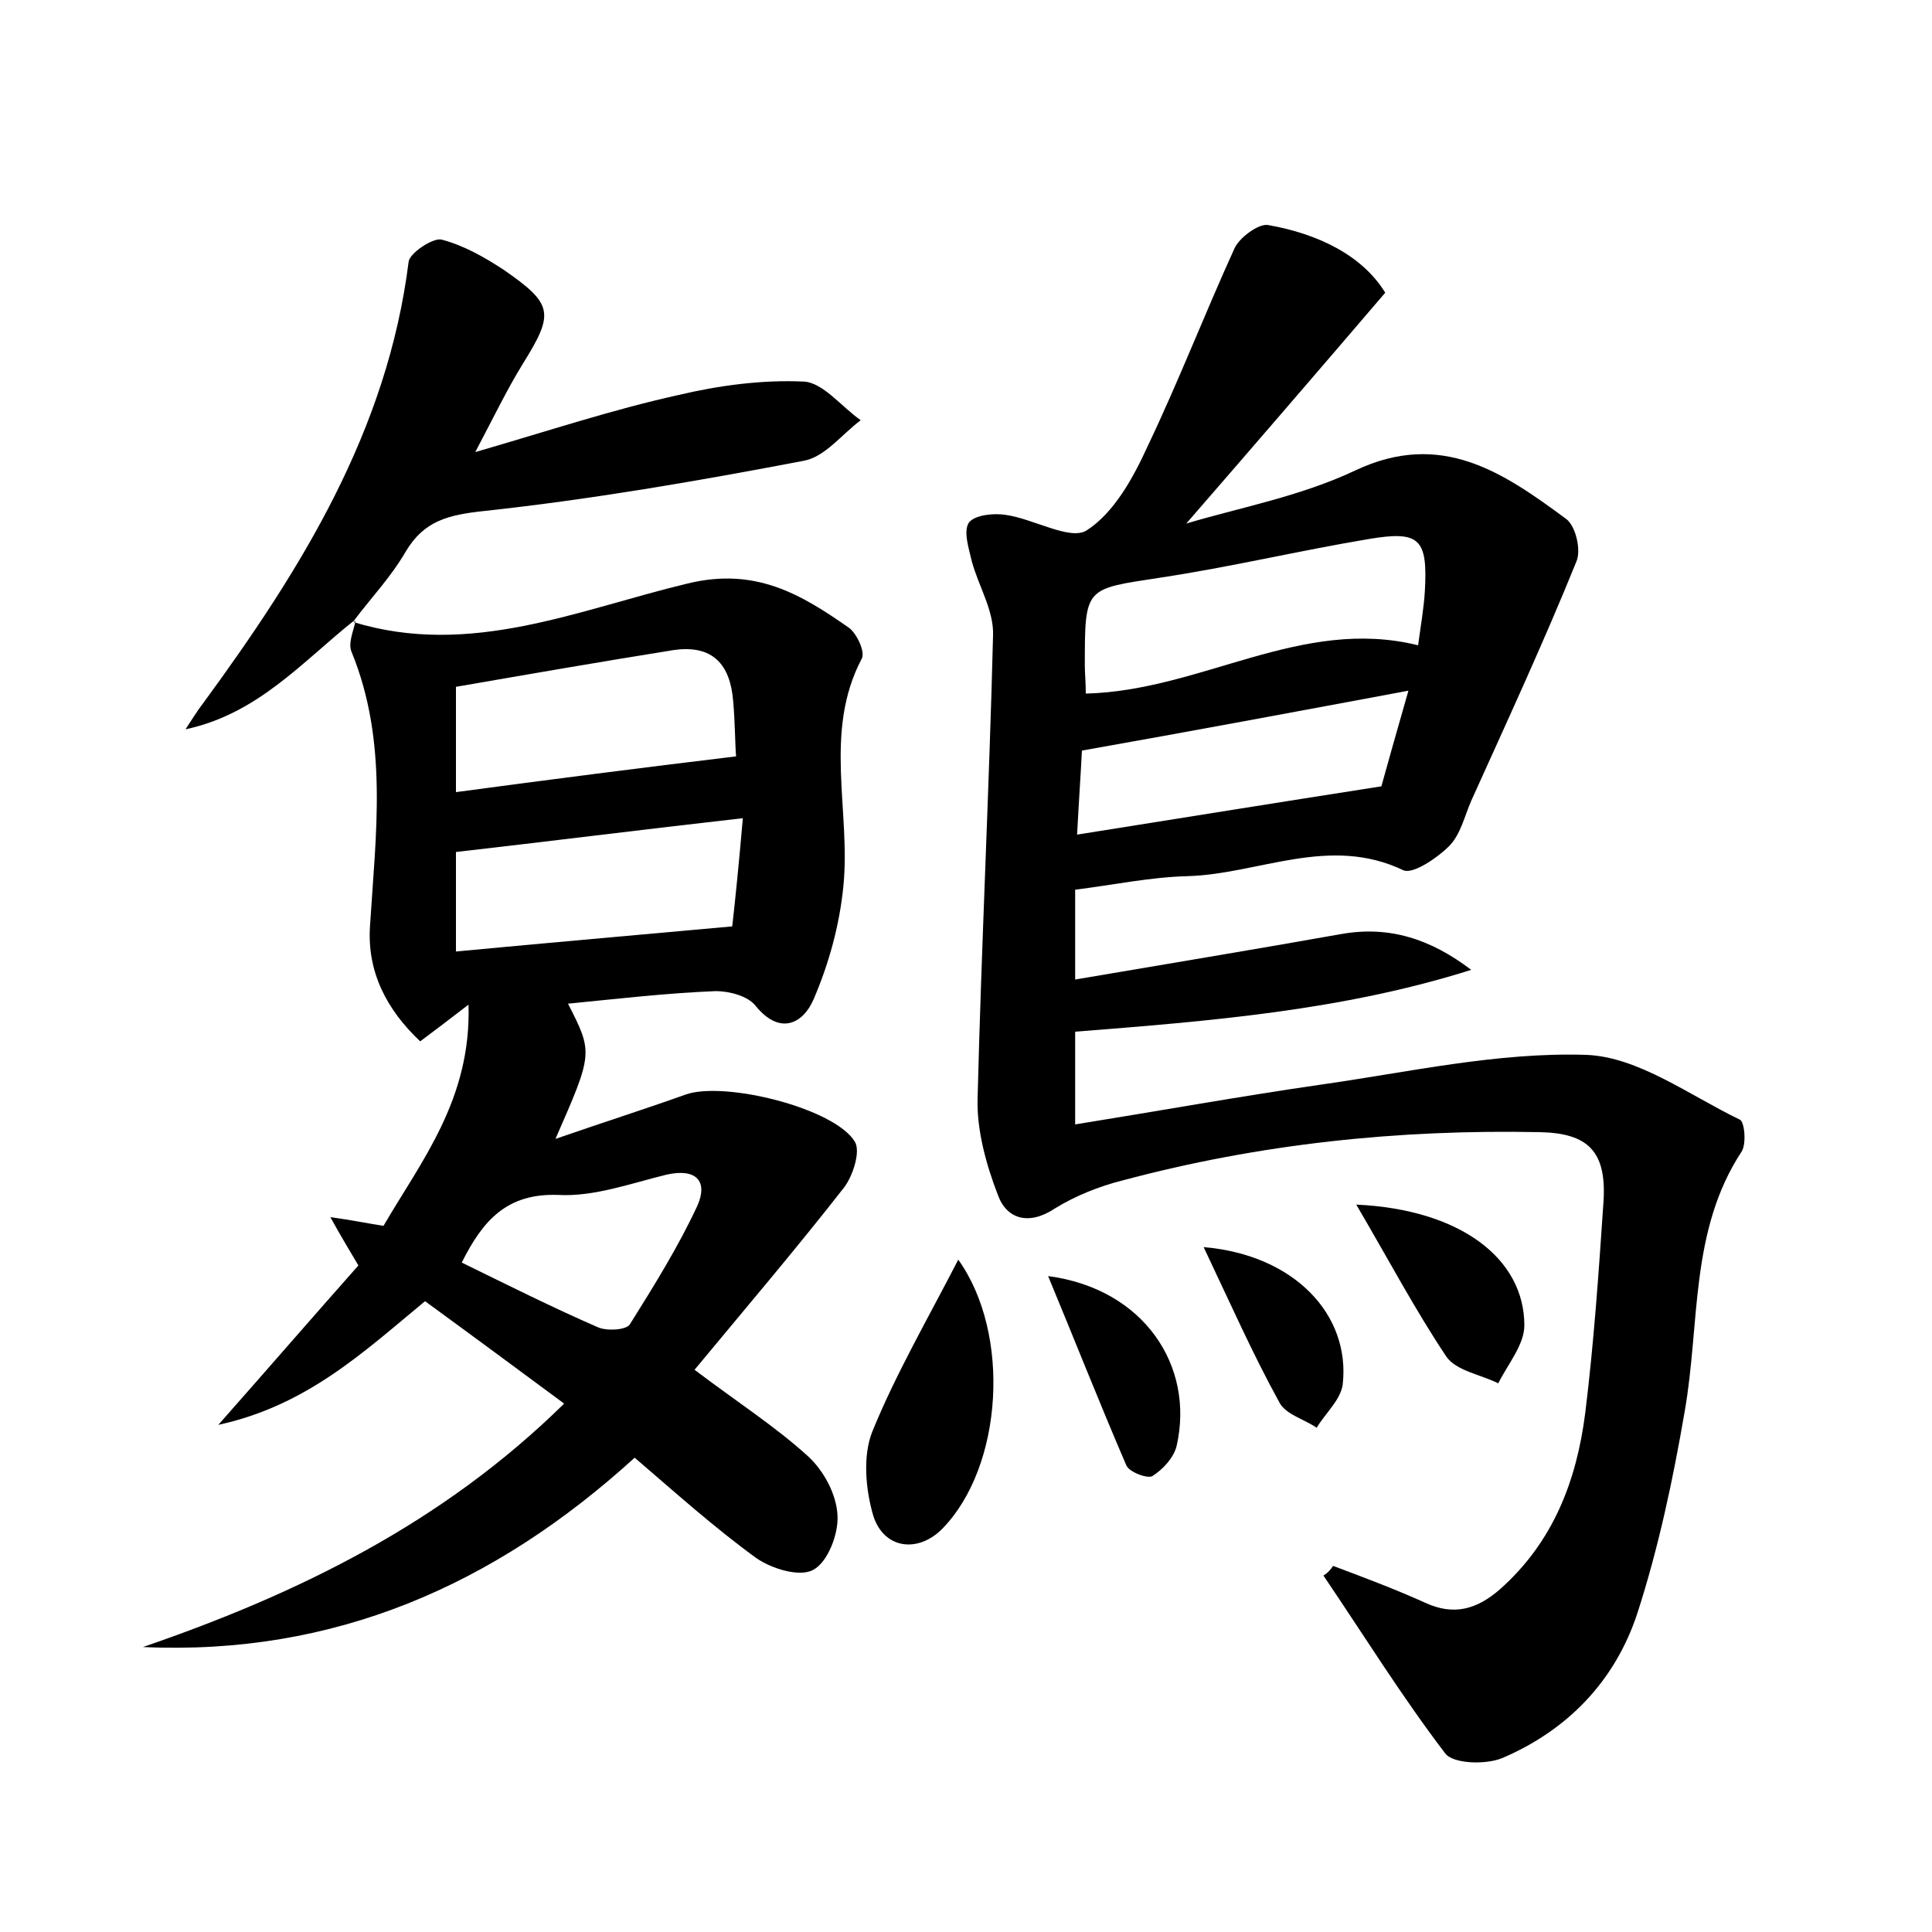 <?xml version="1.0" encoding="utf-8"?>
<!-- Generator: Adobe Illustrator 22.0.0, SVG Export Plug-In . SVG Version: 6.00 Build 0)  -->
<svg version="1.1" id="图层_1" xmlns="http://www.w3.org/2000/svg" xmlns:xlink="http://www.w3.org/1999/xlink" x="0px" y="0px"
	 viewBox="0 0 200 200" style="enable-background:new 0 0 200 200;" xml:space="preserve">
<style type="text/css">
	.st0{fill:#FFFFFF;}
</style>
<g>
	
	<path d="M138,162.1c3.2,1.2,6.4,2.4,9.5,3.8c3,1.4,5.4,0.7,7.8-1.4c5.5-4.9,7.9-11.2,8.8-18.2c0.9-7.3,1.4-14.6,1.9-22
		c0.3-5.1-1.6-7-6.6-7.1c-14.6-0.3-29,1.2-43.2,5c-2.4,0.6-4.9,1.6-7,2.9c-2.7,1.8-5,1.1-5.9-1.4c-1.2-3.1-2.2-6.7-2.1-10
		c0.4-16,1.2-31.9,1.6-47.9c0.1-2.6-1.5-5.1-2.2-7.7c-0.3-1.3-0.9-3.1-0.3-4c0.6-0.8,2.6-1,3.8-0.8c2.9,0.4,6.7,2.7,8.4,1.6
		c2.8-1.8,4.8-5.4,6.3-8.7c3.2-6.7,5.9-13.7,9-20.5c0.5-1.1,2.5-2.6,3.5-2.4c5.1,0.9,9.7,3.1,12.1,7c-7.1,8.3-14,16.3-20.6,23.9
		c5.3-1.6,11.8-2.8,17.5-5.5c8.9-4.2,15.3,0.2,21.8,5c1,0.7,1.6,3.2,1.1,4.4c-3.4,8.4-7.2,16.6-10.9,24.8c-0.7,1.6-1.1,3.5-2.3,4.7
		c-1.2,1.2-3.7,2.9-4.7,2.5c-7.7-3.7-15,0.4-22.4,0.6c-3.8,0.1-7.6,0.9-11.6,1.4c0,2.9,0,5.7,0,9.3c9.4-1.6,18.5-3.1,27.5-4.7
		c5-0.9,9.3,0.5,13.5,3.7c-13.3,4.2-27,5.3-41,6.4c0,2.7,0,6,0,9.6c8.7-1.4,17-2.9,25.3-4.1c9.2-1.3,18.4-3.4,27.6-3.1
		c5.4,0.2,10.7,4.2,15.9,6.7c0.5,0.2,0.7,2.5,0.2,3.3c-5.4,8.2-4.3,17.8-5.9,26.9c-1.2,7-2.7,14.1-4.9,20.9c-2.3,7-7.2,12.1-14,15
		c-1.7,0.7-5.1,0.6-5.9-0.5c-4.5-5.9-8.4-12.2-12.6-18.4C137.5,162.8,137.8,162.4,138,162.1z M112.4,71.8c12-0.3,22.3-8,34.4-5
		c0.3-2.2,0.6-3.9,0.7-5.6c0.3-5.4-0.5-6.3-5.8-5.4c-7.2,1.2-14.3,2.9-21.6,4c-7.8,1.2-7.8,0.9-7.8,9.1
		C112.3,69.7,112.4,70.6,112.4,71.8z M111.5,86.4c10.7-1.7,20.6-3.3,31.5-5c0.6-2.2,1.6-5.7,2.8-9.9c-11.8,2.2-22.5,4.2-33.8,6.2
		C111.9,79.8,111.7,82.6,111.5,86.4z"/>
	<path d="M36.6,64.4c12.1,3.7,23.3-1.3,34.6-4c7-1.7,11.7,1.1,16.7,4.6c0.8,0.6,1.7,2.5,1.3,3.2c-4,7.6-1.1,15.8-1.9,23.6
		c-0.4,4-1.5,8-3.1,11.7c-1.1,2.5-3.5,3.7-6,0.6c-0.8-1-2.7-1.5-4.1-1.5c-5.1,0.2-10.2,0.8-15.3,1.3c2.6,5.1,2.6,5.1-1.3,14
		c4.9-1.7,9.3-3.1,13.5-4.6c4-1.4,15.4,1.4,17.5,4.9c0.6,1-0.2,3.5-1.1,4.7c-5,6.4-10.2,12.5-15.5,18.9c4.5,3.4,8.4,5.9,11.8,9
		c1.6,1.5,2.9,3.9,3,6.1c0.1,1.9-1,4.8-2.5,5.6c-1.4,0.8-4.3-0.1-5.9-1.2c-4.4-3.2-8.4-6.8-12.6-10.4
		c-14.5,13.2-31.1,20.5-50.9,19.6c16-5.5,31-12.8,43.6-25.2c-5-3.7-9.6-7.1-14.4-10.6c-6.3,5.2-12.2,10.8-21.4,12.8
		c5.3-6,9.8-11.2,14.5-16.5c-1-1.7-1.8-3-2.9-5c2.2,0.3,3.6,0.6,5.5,0.9c3.9-6.7,9.1-13.1,8.8-22.9c-2.2,1.7-3.4,2.6-5,3.8
		c-3.5-3.3-5.5-7.2-5.2-11.9c0.6-9.6,1.9-19.1-1.9-28.4c-0.4-0.9,0.2-2.2,0.4-3.2L36.6,64.4z M76.2,78.3c-0.1-1-0.1-3.4-0.3-5.7
		c-0.3-3.8-2.1-5.9-6.2-5.3c-7.5,1.2-15,2.5-22.5,3.8c0,4,0,7.4,0,10.9C56.9,80.7,66.2,79.5,76.2,78.3z M76.9,84.7
		c-10.6,1.2-20.1,2.4-29.7,3.5c0,3.5,0,6.9,0,10.3c9.5-0.9,18.7-1.7,28.6-2.6C76.1,93.3,76.5,89.3,76.9,84.7z M47.8,130.7
		c4.9,2.4,9.5,4.7,14.1,6.7c0.9,0.4,2.9,0.3,3.3-0.3c2.5-4,5-8,7-12.3c1.1-2.5-0.1-3.9-3.2-3.2c-3.7,0.9-7.5,2.3-11.2,2.1
		C52.5,123.5,50,126.3,47.8,130.7z"/>
	<path d="M36.7,64.2c-5.4,4.3-10,9.7-17.5,11.3c0.6-0.9,1.2-1.9,1.9-2.8c10.1-13.8,19-28.1,21.2-45.6c0.1-0.9,2.5-2.5,3.4-2.3
		c2.3,0.6,4.4,1.8,6.4,3.1c5.2,3.6,5.3,4.5,2,9.8c-1.6,2.6-2.9,5.3-4.9,9.1c7.6-2.2,14.2-4.4,21-5.9c4.2-1,8.7-1.6,13-1.4
		c2,0.1,3.9,2.6,5.9,4c-2,1.5-3.7,3.8-5.9,4.2c-11,2.1-22,4-33.1,5.2c-3.7,0.4-6.2,1-8.1,4.2c-1.5,2.6-3.6,4.8-5.4,7.2
		C36.6,64.4,36.7,64.2,36.7,64.2z"/>
	<path d="M99.2,130.4c5.5,7.7,4.6,21.4-1.6,27.8c-2.5,2.6-6.1,2.2-7.2-1.3c-0.8-2.7-1.1-6.2-0.1-8.7C92.7,142.3,96,136.6,99.2,130.4
		z"/>
	<path d="M140.4,124.7c10.8,0.5,17.4,5.6,17.4,12.5c0,2-1.7,4-2.7,6c-1.8-0.9-4.4-1.3-5.4-2.8C146.5,135.6,143.8,130.5,140.4,124.7z
		"/>
	<path d="M108.5,132.1c9.9,1.3,15.2,9.3,13.3,17.6c-0.3,1.2-1.4,2.4-2.5,3.1c-0.5,0.3-2.4-0.4-2.7-1.1
		C113.8,145.2,111.2,138.6,108.5,132.1z"/>
	<path d="M124.6,129.1c9.4,0.8,15.2,7,14.4,14.2c-0.2,1.6-1.8,3-2.7,4.5c-1.3-0.9-3.3-1.4-3.9-2.7
		C129.7,140.2,127.4,135,124.6,129.1z"/>
	
	
	
	
	
</g>
</svg>
